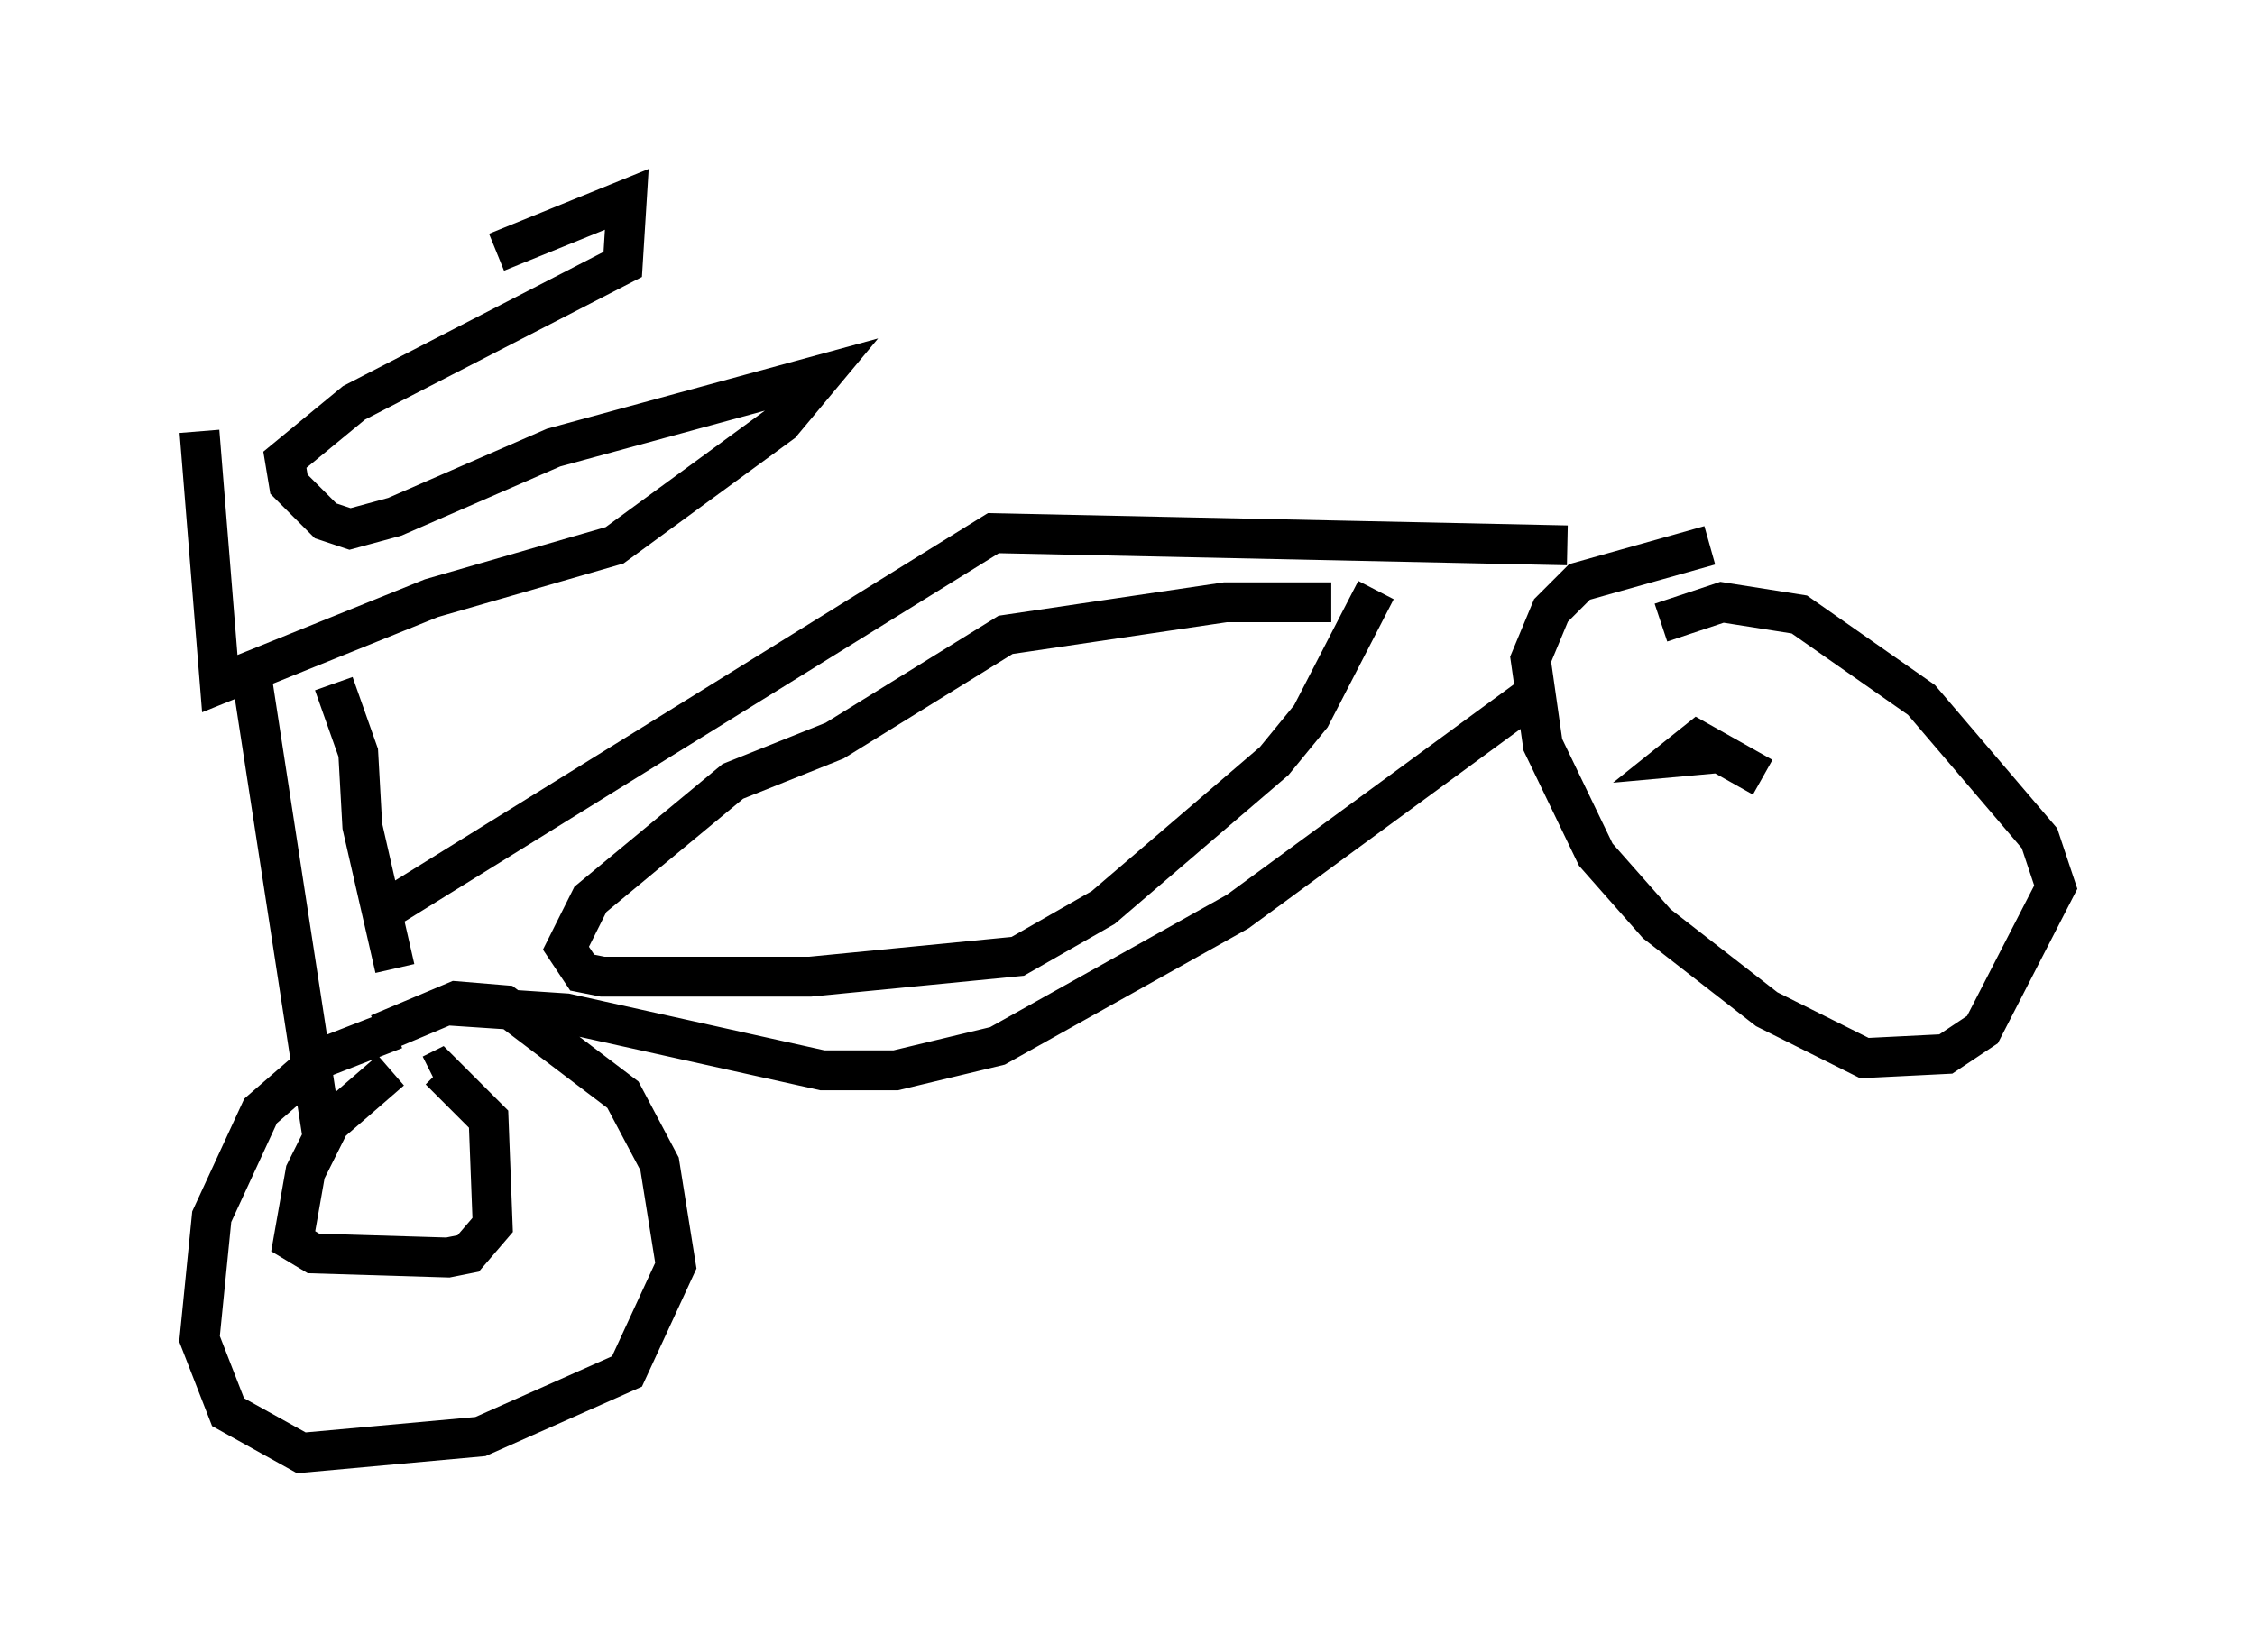 <?xml version="1.0" encoding="utf-8" ?>
<svg baseProfile="full" height="41.442" version="1.1" width="56.551" xmlns="http://www.w3.org/2000/svg" xmlns:ev="http://www.w3.org/2001/xml-events" xmlns:xlink="http://www.w3.org/1999/xlink"><defs /><rect fill="white" height="41.442" width="56.551" x="0" y="0" /><path d="M5.408, 10.002 m7.044, -3.675 l3.267, -1.327 -0.102, 1.633 l-6.738, 3.471 -1.735, 1.429 l0.102, 0.613 0.919, 0.919 l0.613, 0.204 1.123, -0.306 l3.981, -1.735 6.738, -1.838 l-1.021, 1.225 -4.185, 3.063 l-4.594, 1.327 -5.308, 2.144 l-0.51, -6.329 m3.369, 6.329 l0.613, 1.735 0.102, 1.838 l0.817, 3.573 m-3.675, -7.861 l1.838, 11.944 m1.838, -2.552 l-1.838, 0.715 -1.531, 1.327 l-1.225, 2.654 -0.306, 3.063 l0.715, 1.838 1.838, 1.021 l4.492, -0.408 3.675, -1.633 l1.225, -2.654 -0.408, -2.552 l-0.919, -1.735 -2.96, -2.246 l-1.225, -0.102 -1.94, 0.817 m0.306, 0.919 l-1.531, 1.327 -0.613, 1.225 l-0.306, 1.735 0.51, 0.306 l3.369, 0.102 0.51, -0.102 l0.613, -0.715 -0.102, -2.654 l-1.225, -1.225 -0.204, 0.102 m-1.225, -4.083 l15.313, -9.494 14.394, 0.306 m-28.175, 11.536 l3.063, 0.204 6.431, 1.429 l1.838, 0.0 2.552, -0.613 l6.023, -3.369 7.656, -5.615 m-5.308, -2.144 l-2.654, 0.0 -5.513, 0.817 l-4.288, 2.654 -2.552, 1.021 l-3.573, 2.96 -0.613, 1.225 l0.408, 0.613 0.51, 0.102 l5.206, 0.0 5.206, -0.51 l2.144, -1.225 4.288, -3.675 l0.919, -1.123 1.633, -3.165 m8.371, -1.123 l-3.267, 0.919 -0.715, 0.715 l-0.51, 1.225 0.306, 2.144 l1.327, 2.756 1.531, 1.735 l2.756, 2.144 2.45, 1.225 l2.042, -0.102 0.919, -0.613 l1.838, -3.573 -0.408, -1.225 l-2.96, -3.471 -3.063, -2.144 l-1.94, -0.306 -1.531, 0.51 m2.552, 3.879 l-1.633, -0.919 -0.51, 0.408 l1.123, -0.102 " fill="none" stroke="black" stroke-width="1" /></svg>